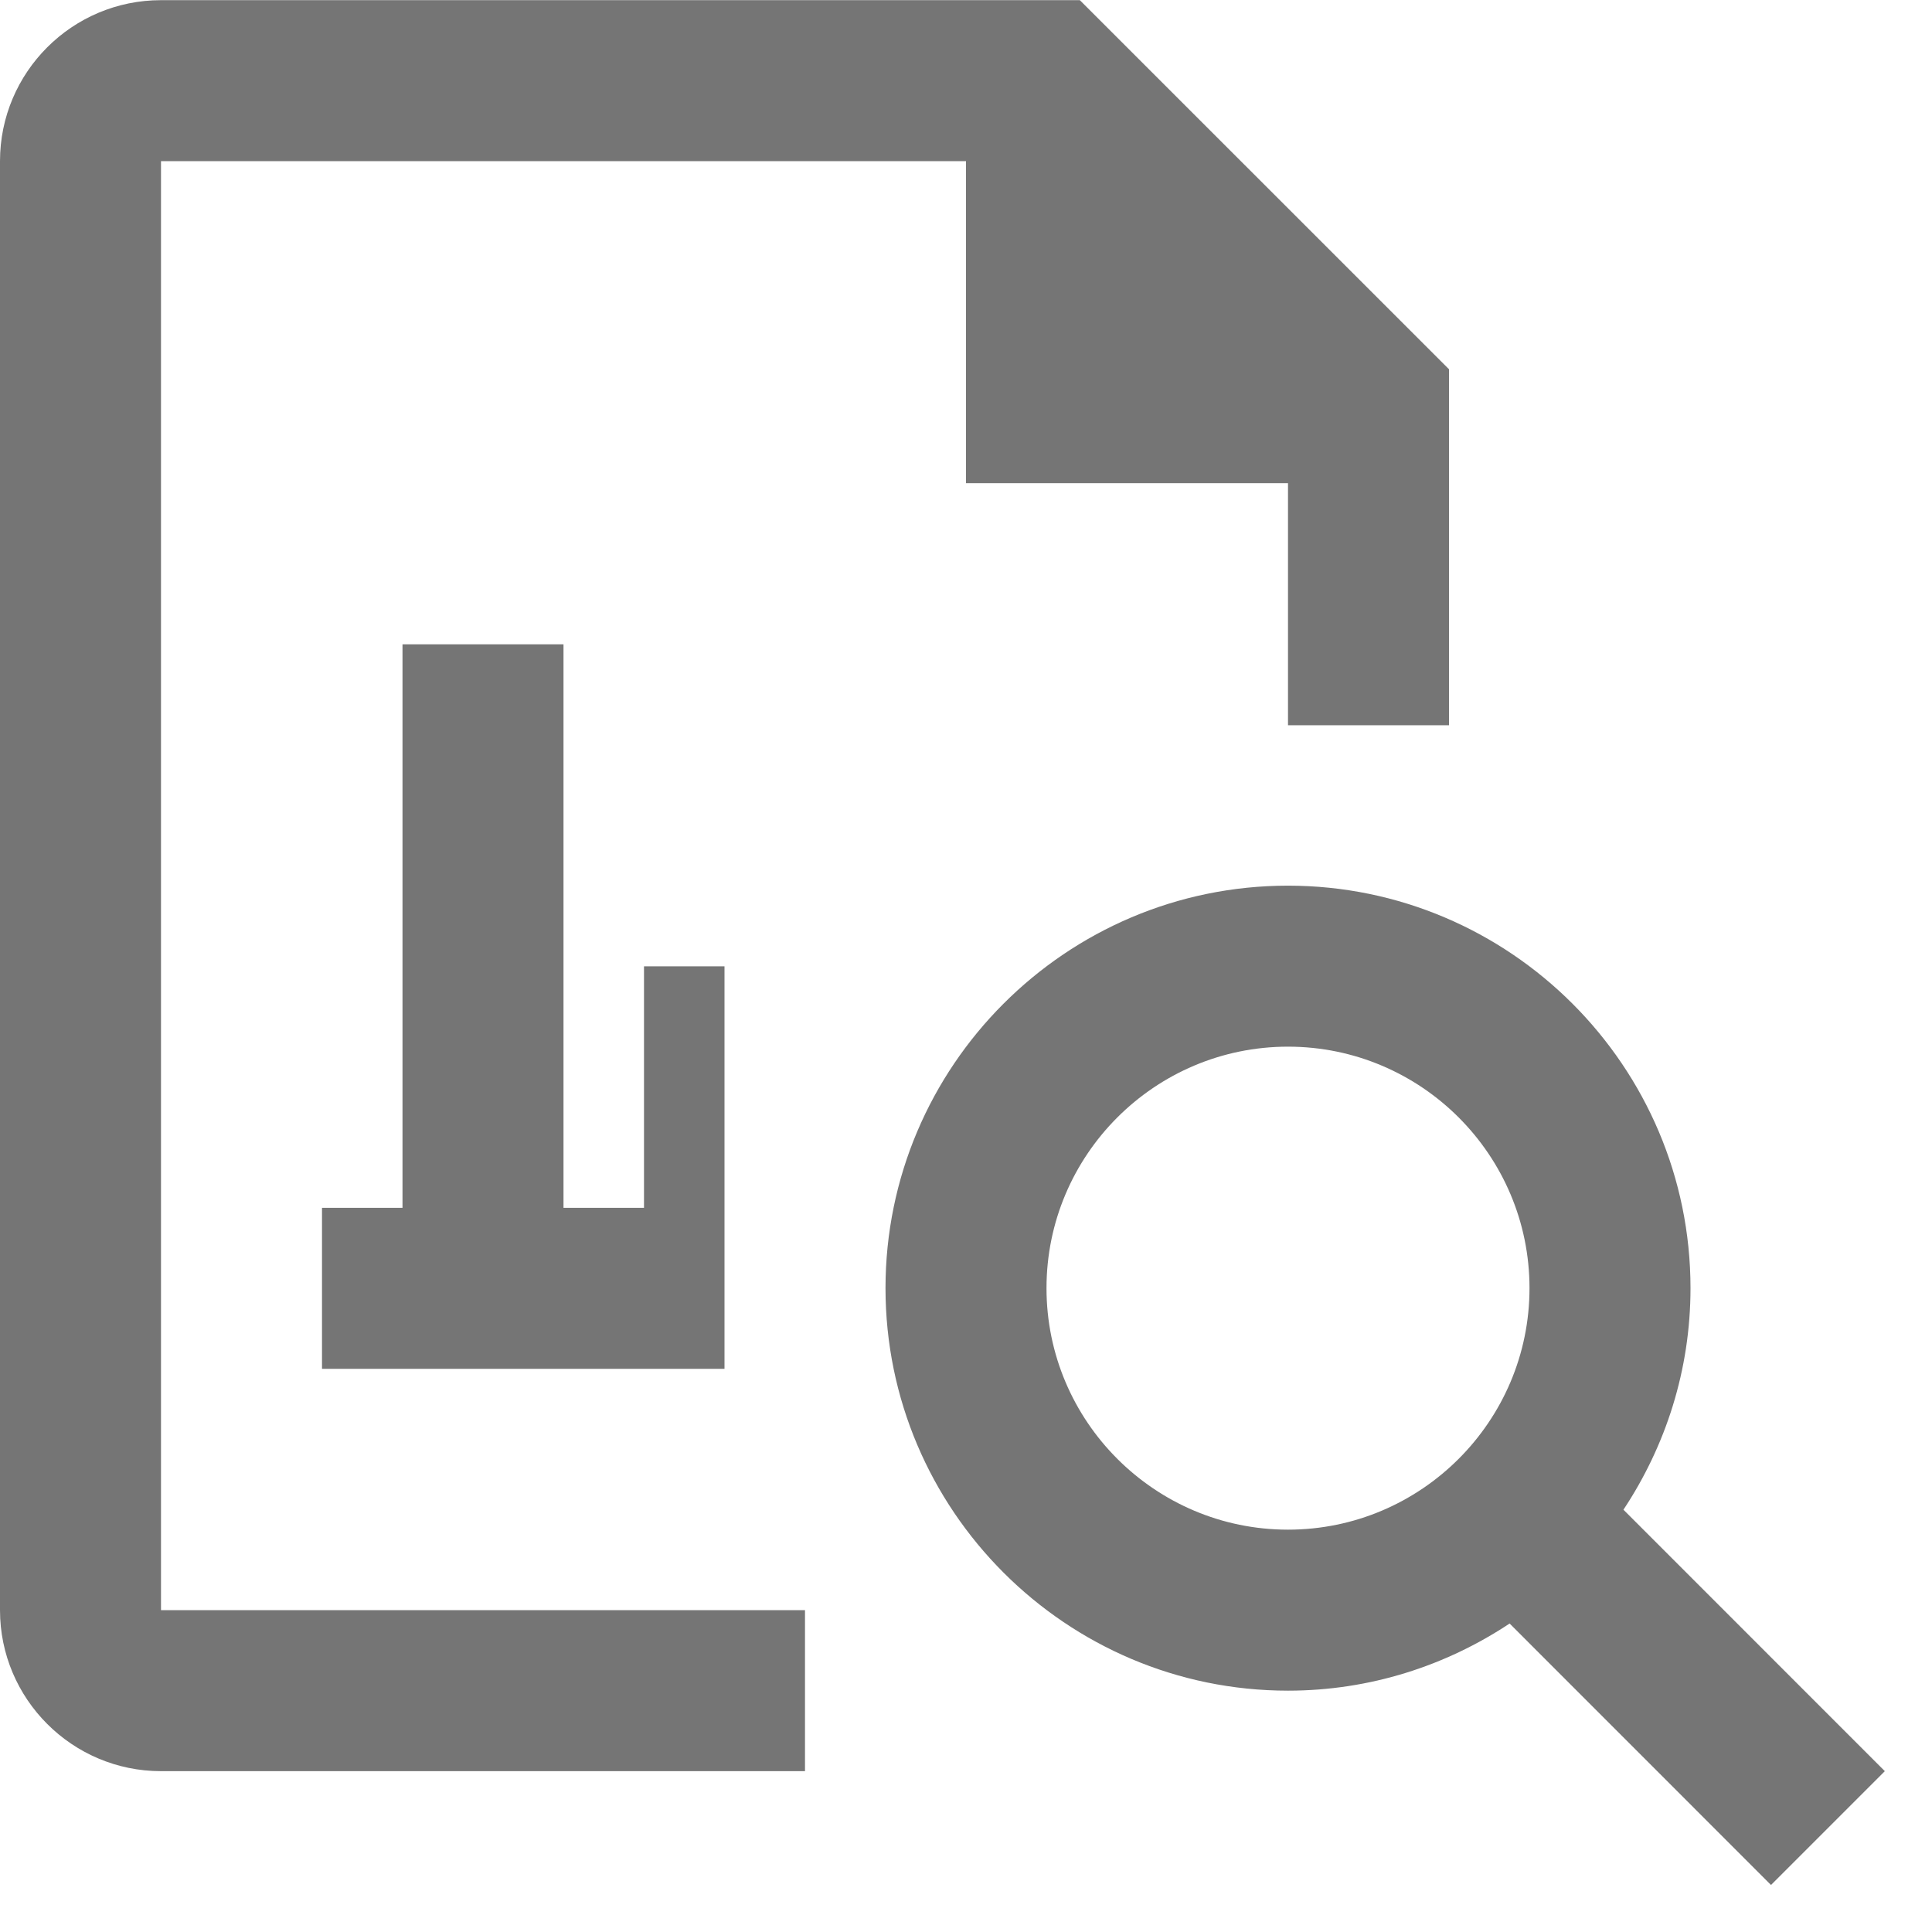 <?xml version="1.0" encoding="iso-8859-1"?>
<!-- Generator: Adobe Illustrator 16.0.0, SVG Export Plug-In . SVG Version: 6.00 Build 0)  -->
<!DOCTYPE svg PUBLIC "-//W3C//DTD SVG 1.1//EN" "http://www.w3.org/Graphics/SVG/1.1/DTD/svg11.dtd">
<svg version="1.1" xmlns="http://www.w3.org/2000/svg" xmlns:xlink="http://www.w3.org/1999/xlink" x="0px" y="0px" width="24px"
	 height="24px" viewBox="0 0 24 24" style="enable-background:new 0 0 24 24;" xml:space="preserve">
<g id="Frame_-_24px">
	<rect style="fill:none;" width="24" height="24"/>
</g>
<g id="Line_Icons">
	<g>
		<polygon style="fill:#757575;" points="5,8.004 5,15.004 4,15.004 4,17.004 9,17.004 9,12.004 8,12.004 8,15.004 7,15.004 
			7,8.004 		"/>
		<path style="fill:#757575;" d="M2,2.002h10v4h4v3.007h2V4.587l-4.586-4.585H2c-1.103,0-2,0.896-2,2v18c0,1.103,0.897,2,2,2h8v-2H2
			V2.002z"/>
		<path style="fill:#757575;" d="M20.167,18.754C20.691,17.964,21,17.019,21,16.002c0-2.757-2.243-5-5-5s-5,2.243-5,5
			c0,2.756,2.243,5,5,5c1.018,0,1.963-0.31,2.753-0.834L22,23.416l1.414-1.414L20.167,18.754z M16,19.002c-1.654,0-3-1.346-3-3
			c0-1.655,1.346-3,3-3s3,1.345,3,3C19,17.656,17.654,19.002,16,19.002z"/>
	</g>
</g>
</svg>
